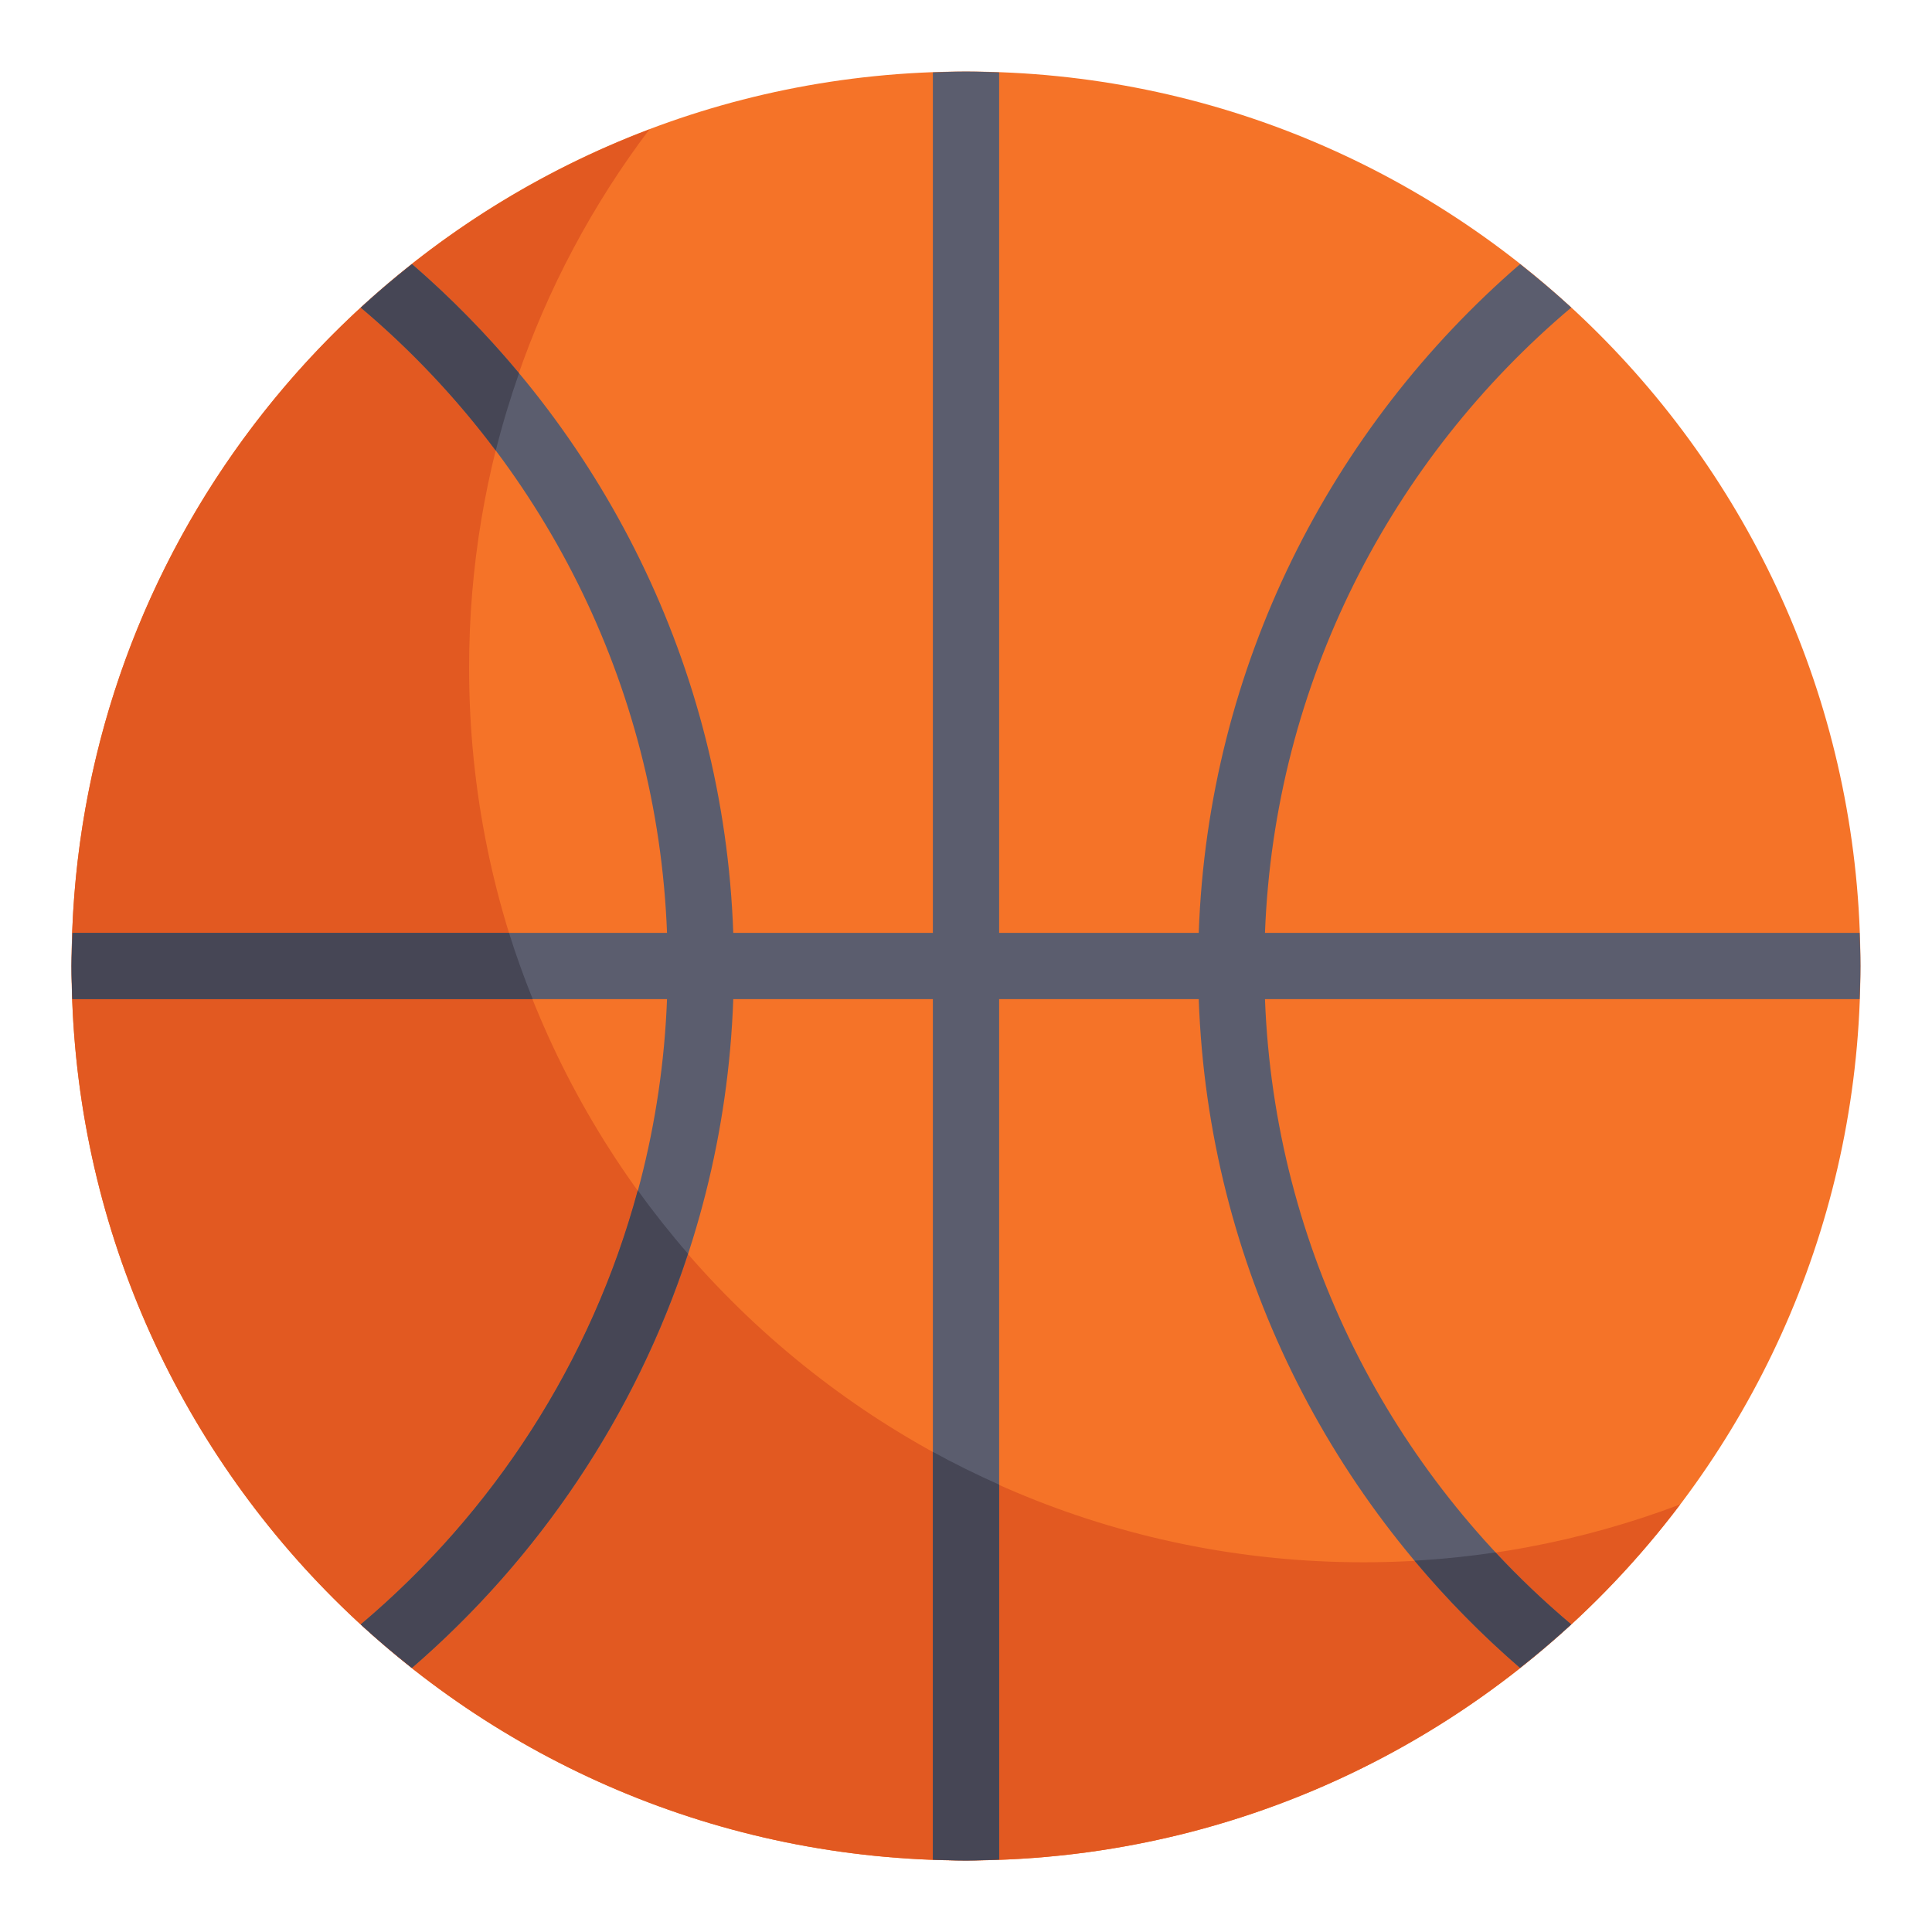<svg width="108" height="108" viewBox="0 0 108 108" fill="none" xmlns="http://www.w3.org/2000/svg">
<g clip-path="url(#clip0_35_201)" filter="url(#filter0_d_35_201)">
<path d="M54 100C81.614 100 104 77.614 104 50C104 22.386 81.614 0 54 0C26.386 0 4 22.386 4 50C4 77.614 26.386 100 54 100Z" fill="#F57328"/>
<path d="M76.222 83.333C48.608 83.333 26.222 60.947 26.222 33.333C26.222 22.032 29.976 11.609 36.299 3.235C17.424 10.383 4 28.62 4 50C4 77.614 26.386 100 54 100C70.312 100 84.796 92.185 93.923 80.099C88.419 82.183 82.456 83.333 76.222 83.333Z" fill="#E25921"/>
<path d="M70.713 51.852H103.953C103.976 51.236 104 50.621 104 50C104 49.379 103.976 48.764 103.953 48.148H70.713C71.246 34.144 77.794 21.662 87.833 13.193C86.912 12.347 85.955 11.541 84.973 10.764C74.398 19.903 67.537 33.23 67.01 48.148H55.852V0.047C55.236 0.024 54.621 0 54 0C53.379 0 52.764 0.024 52.148 0.047V48.148H40.99C40.463 33.231 33.602 19.903 23.027 10.764C22.045 11.54 21.088 12.347 20.167 13.194C30.206 21.662 36.754 34.144 37.287 48.148H4.047C4.024 48.764 4 49.379 4 50C4 50.621 4.024 51.236 4.047 51.852H37.287C36.754 65.856 30.206 78.338 20.167 86.806C21.088 87.653 22.045 88.459 23.027 89.236C33.602 80.097 40.463 66.769 40.99 51.852H52.148V99.953C52.764 99.975 53.379 100 54 100C54.621 100 55.236 99.976 55.852 99.953V51.852H67.01C67.537 66.769 74.397 80.097 84.972 89.236C85.955 88.459 86.912 87.653 87.832 86.806C77.794 78.338 71.246 65.856 70.713 51.852Z" fill="#5B5D6E"/>
<path d="M4 50C4 50.621 4.024 51.236 4.047 51.852H29.779C29.295 50.638 28.845 49.407 28.455 48.148H4.072C4.05 48.766 4 49.377 4 50Z" fill="#464655"/>
<path d="M27.714 21.189C28.081 19.72 28.52 18.279 29.013 16.865C27.188 14.673 25.188 12.633 23.031 10.768C22.049 11.544 21.098 12.356 20.177 13.202C22.982 15.569 25.511 18.249 27.714 21.189Z" fill="#464655"/>
<path d="M38.458 66.082C37.47 64.945 36.534 63.764 35.651 62.54C33.057 72.145 27.564 80.566 20.167 86.806C21.087 87.653 22.044 88.459 23.026 89.236C30.092 83.13 35.491 75.154 38.458 66.082Z" fill="#464655"/>
<path d="M83.596 82.781C82.109 83.002 80.601 83.157 79.075 83.243C80.875 85.393 82.844 87.396 84.965 89.229C85.948 88.453 86.904 87.646 87.824 86.799C86.337 85.544 84.922 84.205 83.596 82.781Z" fill="#464655"/>
<path d="M55.852 99.945V78.994C54.59 78.43 53.352 77.823 52.148 77.16V99.953C52.763 99.975 53.379 100 54 100C54.622 100 55.235 99.967 55.852 99.945Z" fill="#464655"/>
</g>
<defs>
<filter id="filter0_d_35_201" x="0" y="0" width="108" height="108" filterUnits="userSpaceOnUse" color-interpolation-filters="sRGB">
<feFlood flood-opacity="0" result="BackgroundImageFix"/>
<feColorMatrix in="SourceAlpha" type="matrix" values="0 0 0 0 0 0 0 0 0 0 0 0 0 0 0 0 0 0 127 0" result="hardAlpha"/>
<feOffset dy="4"/>
<feGaussianBlur stdDeviation="2"/>
<feComposite in2="hardAlpha" operator="out"/>
<feColorMatrix type="matrix" values="0 0 0 0 0 0 0 0 0 0 0 0 0 0 0 0 0 0 0.25 0"/>
<feBlend mode="normal" in2="BackgroundImageFix" result="effect1_dropShadow_35_201"/>
<feBlend mode="normal" in="SourceGraphic" in2="effect1_dropShadow_35_201" result="shape"/>
</filter>
<clipPath id="clip0_35_201">
<rect width="100" height="100" fill="white" transform="translate(4)"/>
</clipPath>
</defs>
</svg>
